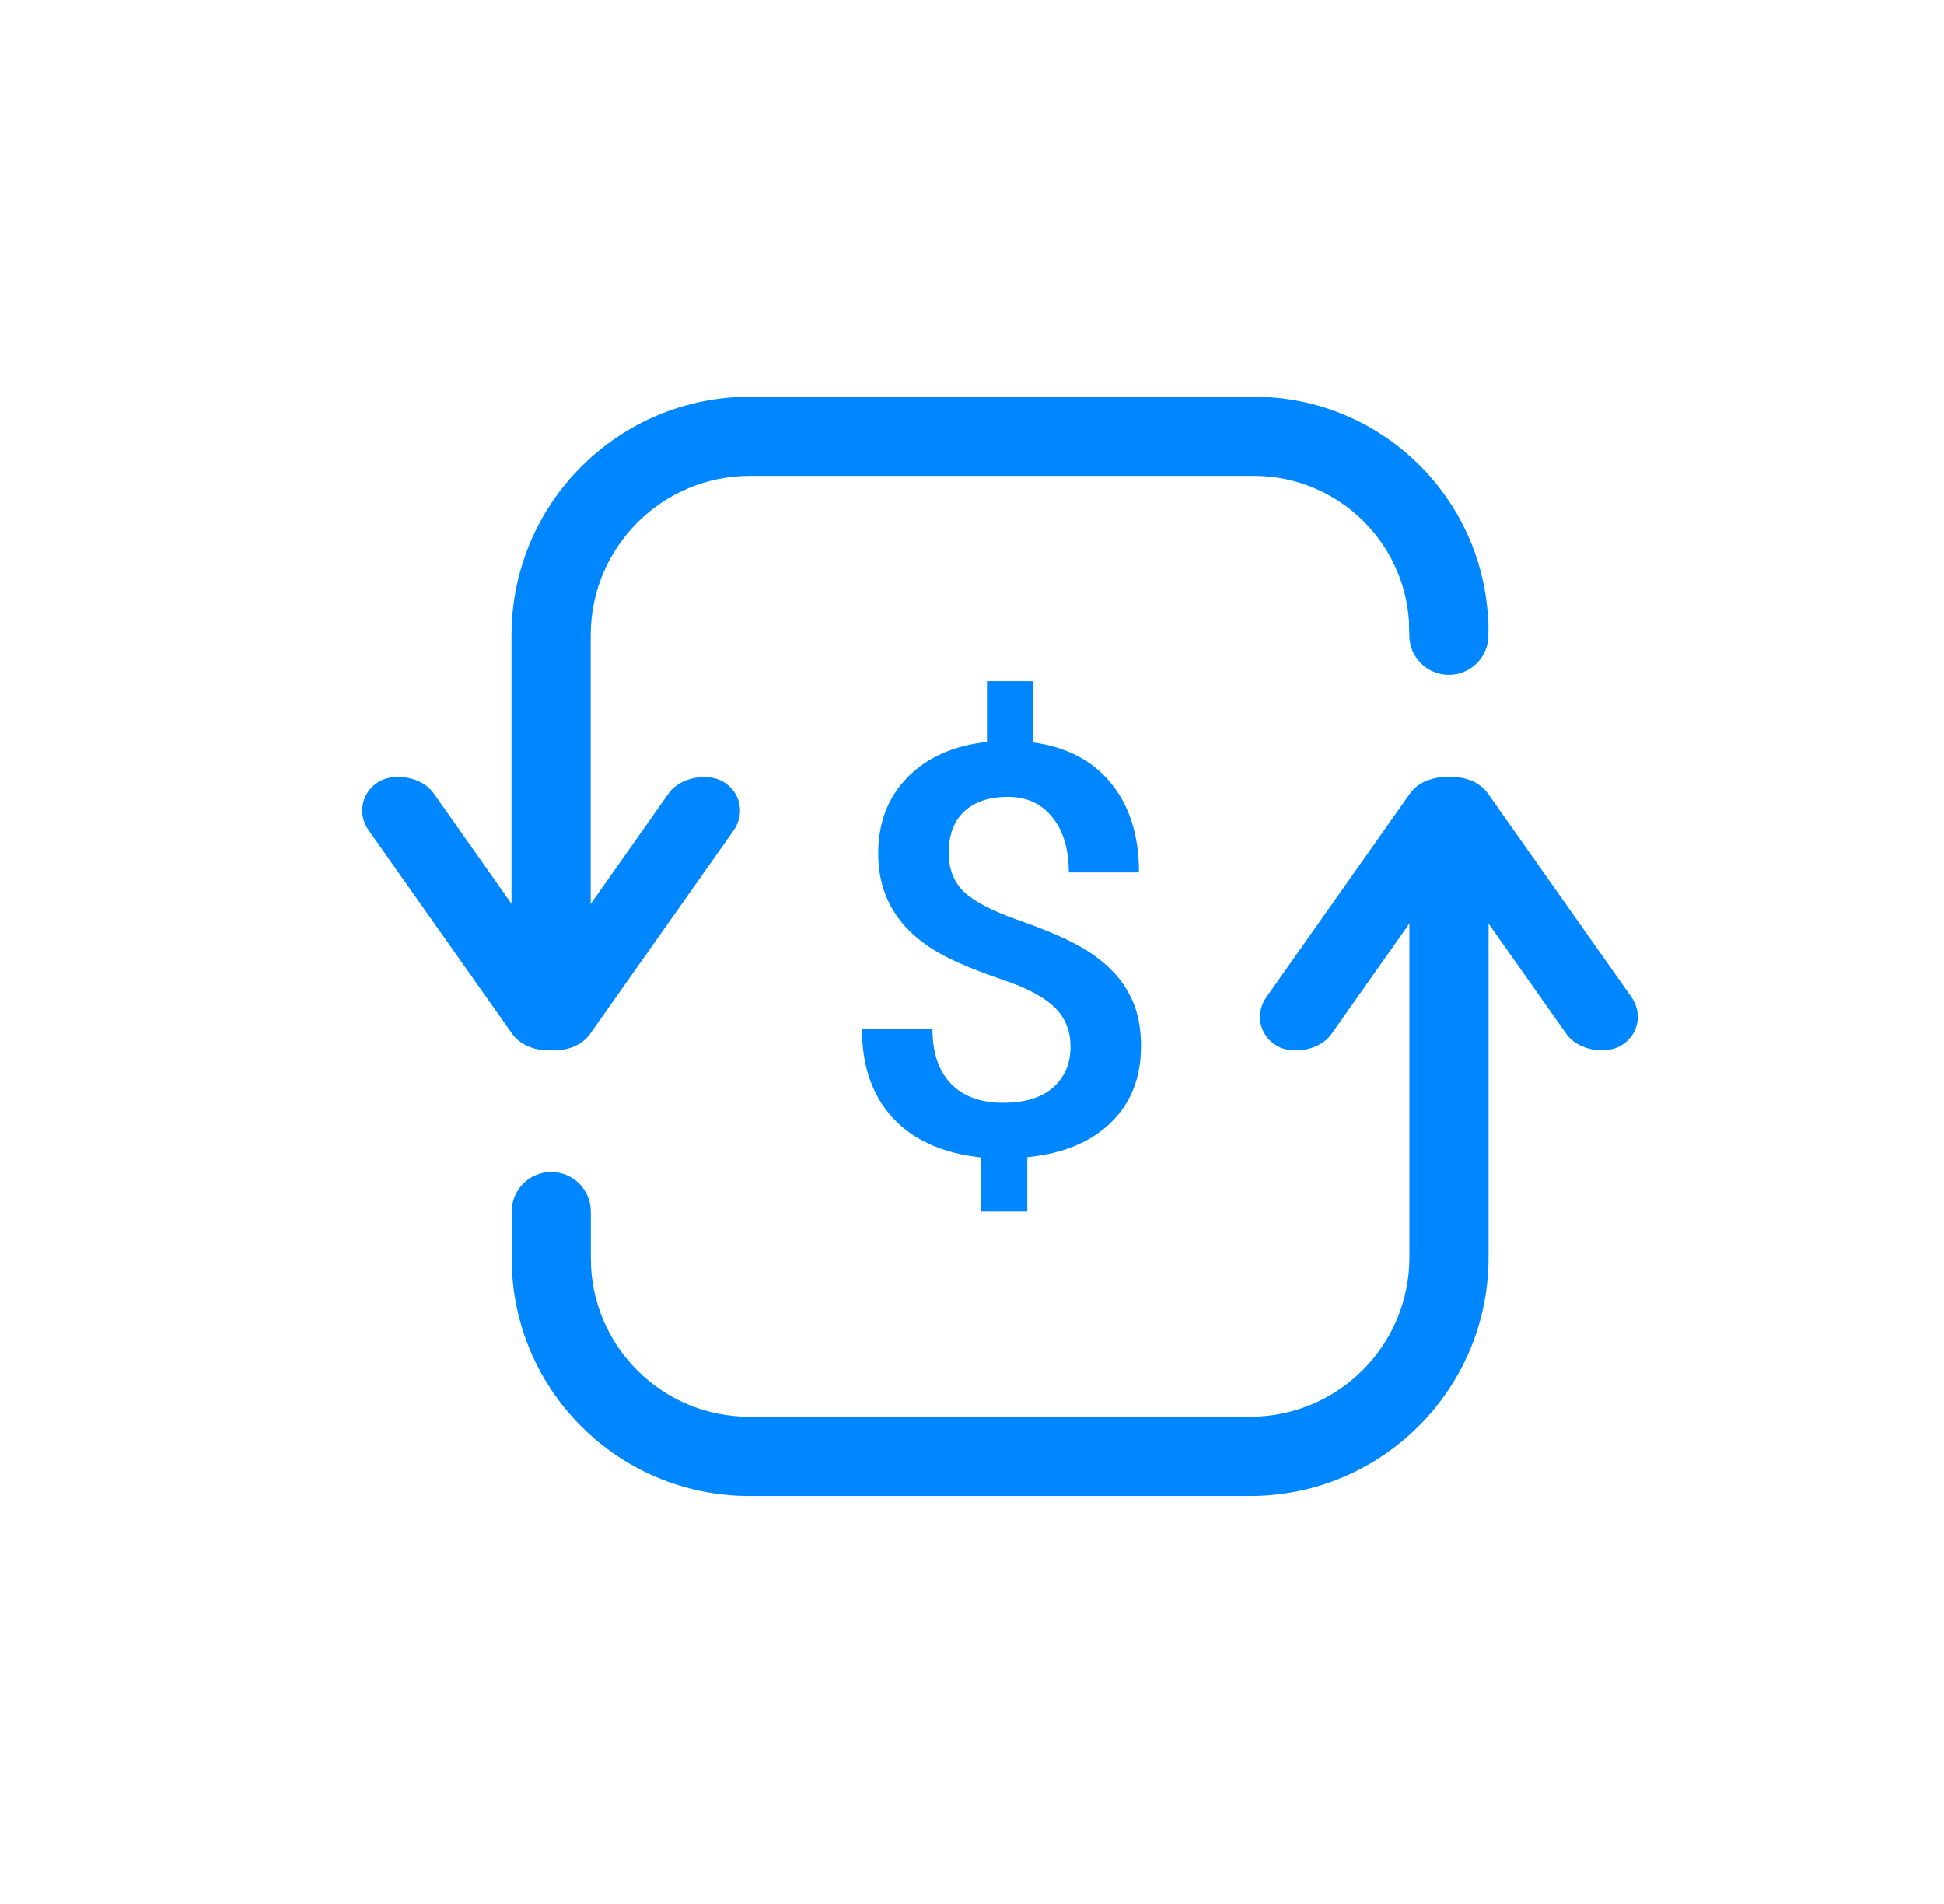 <svg width="49" height="48" viewBox="0 0 49 48" fill="none" xmlns="http://www.w3.org/2000/svg">
<path d="M37.521 22.828C37.521 22.277 37.074 21.831 36.523 21.831C35.972 21.831 35.525 22.277 35.525 22.828H37.521ZM31.509 35.716H18.886V37.712H31.509V35.716ZM35.525 22.828V31.7H37.521V22.828H35.525ZM18.886 35.716C16.68 35.716 14.892 33.928 14.892 31.723H12.897C12.897 35.031 15.578 37.712 18.886 37.712V35.716ZM31.509 37.712C34.829 37.712 37.521 35.02 37.521 31.7H35.525C35.525 33.918 33.727 35.716 31.509 35.716V37.712Z" fill="#0086FF"/>
<path d="M12.893 25.4C12.893 25.951 13.34 26.398 13.891 26.398C14.442 26.398 14.889 25.951 14.889 25.4H12.893ZM18.905 11.998H31.602V10.002H18.905V11.998ZM14.889 25.4V16.014H12.893V25.4H14.889ZM31.602 11.998C33.767 11.998 35.522 13.752 35.522 15.917H37.517C37.517 12.65 34.869 10.002 31.602 10.002V11.998ZM18.905 10.002C15.585 10.002 12.893 12.694 12.893 16.014H14.889C14.889 13.796 16.687 11.998 18.905 11.998V10.002Z" fill="#0086FF"/>
<path d="M37.517 16.014C37.517 16.565 37.071 17.012 36.52 17.012C35.968 17.012 35.522 16.565 35.522 16.014H37.517ZM35.522 16.014V15.629H37.517V16.014H35.522Z" fill="#0086FF"/>
<path d="M14.892 30.543C14.892 29.992 14.446 29.545 13.895 29.545C13.343 29.545 12.897 29.992 12.897 30.543H14.892ZM12.897 30.543V31.957H14.892V30.543H12.897Z" fill="#0086FF"/>
<rect width="8.169" height="1.885" rx="0.942" transform="matrix(0.576 -0.817 0.868 0.496 12.691 25.906)" fill="#0086FF"/>
<rect width="8.169" height="1.885" rx="0.942" transform="matrix(0.576 0.817 0.868 -0.496 8.75 20.163)" fill="#0086FF"/>
<rect width="8.169" height="1.885" rx="0.942" transform="matrix(0.576 0.817 0.868 -0.496 35.32 20.163)" fill="#0086FF"/>
<rect width="8.169" height="1.885" rx="0.942" transform="matrix(0.576 -0.817 0.868 0.496 31.379 25.906)" fill="#0086FF"/>
<path d="M26.983 26.388C26.983 25.99 26.852 25.662 26.589 25.404C26.325 25.141 25.887 24.907 25.273 24.701C24.658 24.49 24.181 24.295 23.84 24.117C22.704 23.531 22.136 22.664 22.136 21.516C22.136 20.738 22.382 20.098 22.875 19.597C23.367 19.095 24.035 18.798 24.878 18.704V17.171H26.048V18.718C26.896 18.835 27.551 19.182 28.014 19.759C28.477 20.33 28.709 21.076 28.709 21.994H26.94C26.94 21.404 26.801 20.94 26.523 20.602C26.25 20.26 25.877 20.089 25.404 20.089C24.936 20.089 24.571 20.211 24.308 20.454C24.044 20.698 23.913 21.047 23.913 21.502C23.913 21.91 24.042 22.238 24.3 22.486C24.563 22.73 25.007 22.962 25.631 23.182C26.255 23.402 26.745 23.606 27.1 23.794C27.456 23.981 27.756 24.197 28 24.441C28.244 24.68 28.431 24.956 28.563 25.27C28.694 25.584 28.76 25.952 28.76 26.374C28.76 27.166 28.507 27.808 28 28.3C27.498 28.792 26.796 29.083 25.894 29.172V30.543H24.732V29.179C23.766 29.076 23.023 28.743 22.502 28.181C21.985 27.618 21.727 26.873 21.727 25.945H23.503C23.503 26.536 23.657 26.993 23.964 27.316C24.276 27.639 24.715 27.801 25.28 27.801C25.836 27.801 26.257 27.672 26.545 27.414C26.837 27.157 26.983 26.814 26.983 26.388Z" fill="#0086FF"/>
</svg>
